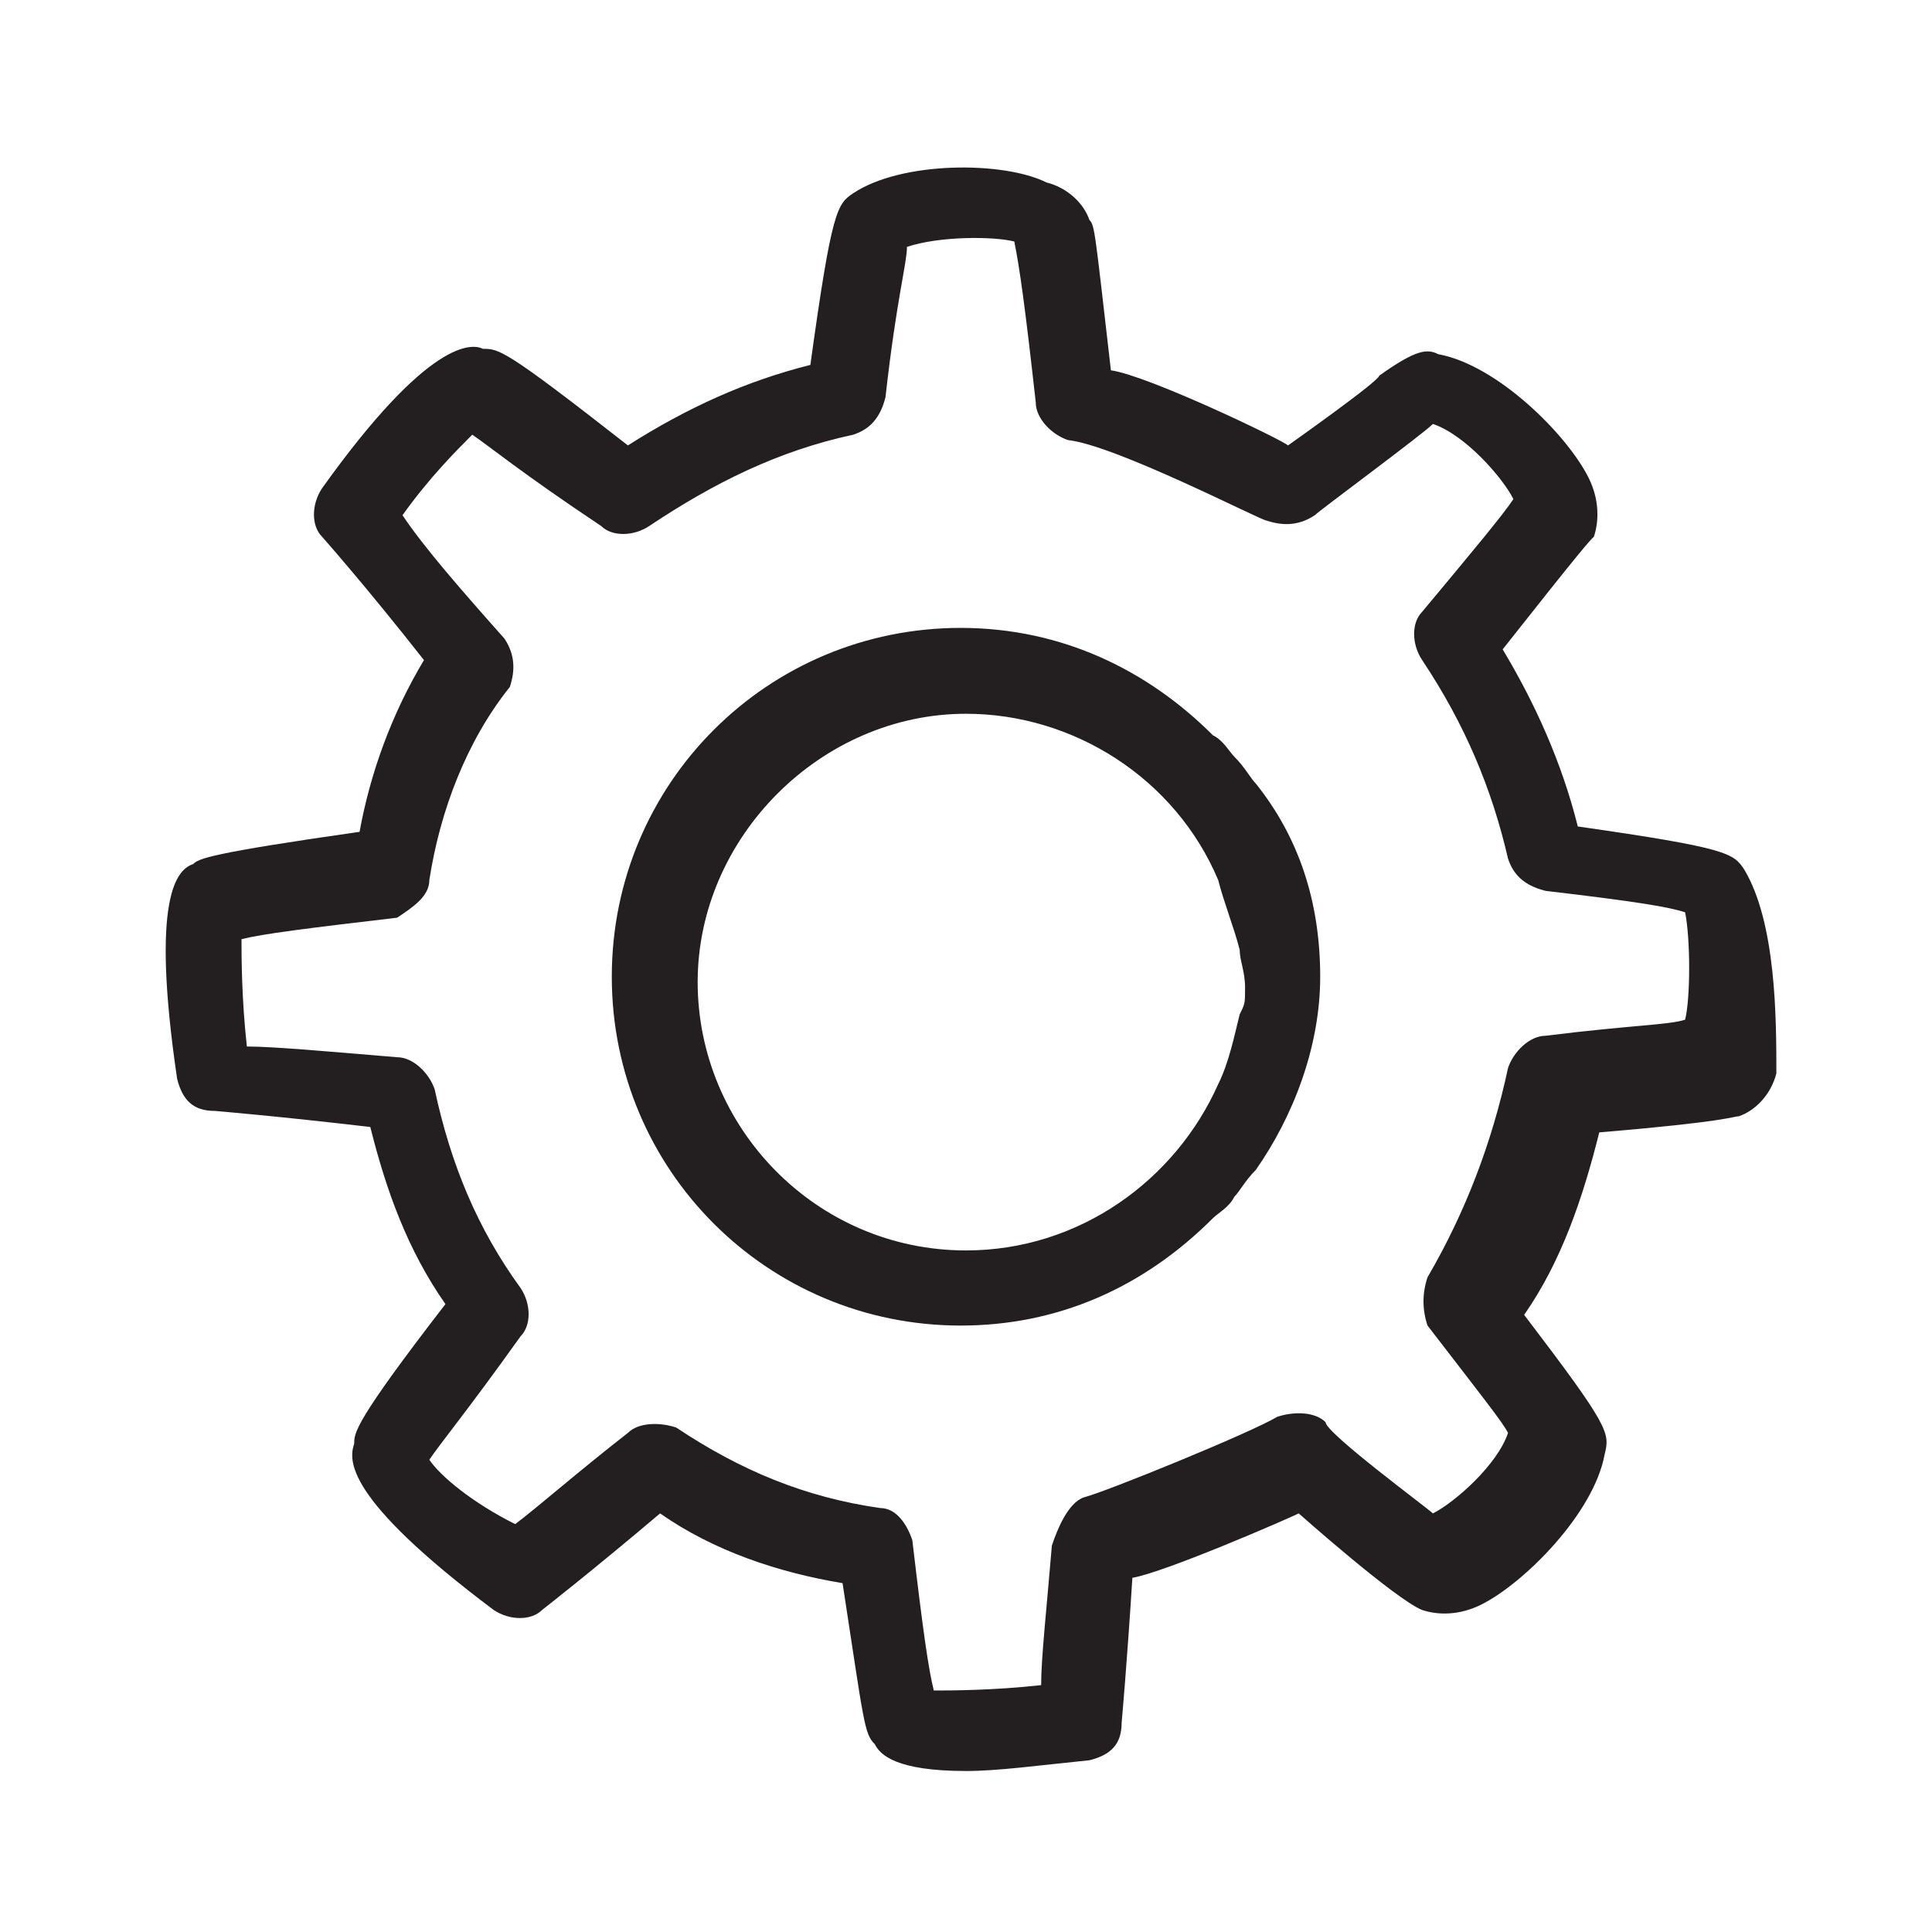 <?xml version="1.0" encoding="utf-8"?>
<!-- Generator: Adobe Illustrator 26.0.2, SVG Export Plug-In . SVG Version: 6.00 Build 0)  -->
<svg version="1.1" id="Layer_1" xmlns="http://www.w3.org/2000/svg" xmlns:xlink="http://www.w3.org/1999/xlink" x="0px" y="0px"
	 viewBox="0 0 36 36" style="enable-background:new 0 0 36 36;" xml:space="preserve">
<style type="text/css">
	.st0{fill:#231F20;}
</style>
<g>
	<path class="st0" d="M32.5,16.2c-0.2-0.3-0.3-0.4-3.1-0.8c-0.3-1.2-0.8-2.3-1.4-3.3c1.5-1.9,1.6-2,1.7-2.1c0.1-0.3,0.1-0.7-0.1-1.1
		c-0.4-0.8-1.7-2.1-2.8-2.3c-0.2-0.1-0.4-0.1-1.1,0.4C25.7,7.1,24,8.3,24,8.3c-0.1-0.1-2.6-1.3-3.3-1.4c-0.3-2.6-0.3-2.7-0.4-2.8
		c-0.1-0.3-0.4-0.6-0.8-0.7C18.7,3,16.8,3,15.9,3.6c-0.3,0.2-0.4,0.3-0.8,3.2c-1.2,0.3-2.3,0.8-3.4,1.5C9.4,6.5,9.3,6.5,9,6.5
		C8.8,6.4,8,6.3,6,9.1C5.8,9.4,5.8,9.8,6,10c0,0,0.8,0.9,1.9,2.3c-0.6,1-1,2.1-1.2,3.2c-2.8,0.4-3,0.5-3.1,0.6
		c-0.3,0.1-0.8,0.6-0.3,4c0.1,0.4,0.3,0.6,0.7,0.6c0,0,1.2,0.1,2.9,0.3c0.3,1.2,0.7,2.3,1.4,3.3c-1.7,2.2-1.7,2.4-1.7,2.6
		c-0.1,0.3-0.2,1,2.6,3.1c0.3,0.2,0.7,0.2,0.9,0c0,0,0.9-0.7,2.2-1.8c1,0.7,2.2,1.1,3.4,1.3c0.4,2.6,0.4,2.8,0.6,3
		c0.1,0.2,0.4,0.5,1.7,0.5c0.6,0,1.3-0.1,2.3-0.2c0.4-0.1,0.6-0.3,0.6-0.7c0,0,0.1-1.1,0.2-2.7c0.6-0.1,2.9-1.1,3.1-1.2
		c0,0,1.8,1.6,2.3,1.8c0.3,0.1,0.7,0.1,1.1-0.1c0.8-0.4,2.1-1.7,2.3-2.8c0.1-0.4,0.1-0.5-1.5-2.6c0.7-1,1.1-2.2,1.4-3.4
		c2.4-0.2,2.5-0.3,2.6-0.3c0.3-0.1,0.6-0.4,0.7-0.8C33.1,19,33.1,17.2,32.5,16.2z M31.4,19c-0.3,0.1-1,0.1-2.6,0.3
		c-0.3,0-0.6,0.3-0.7,0.6c-0.3,1.4-0.8,2.7-1.5,3.9c-0.1,0.3-0.1,0.6,0,0.9c1,1.3,1.4,1.8,1.5,2c-0.2,0.6-1,1.3-1.4,1.5
		c-0.1-0.1-2-1.5-2-1.7c-0.2-0.2-0.6-0.2-0.9-0.1c-0.5,0.3-3.2,1.4-3.6,1.5c-0.3,0.1-0.5,0.6-0.6,0.9c-0.1,1.2-0.2,2.1-0.2,2.6
		c-0.9,0.1-1.7,0.1-2,0.1c-0.1-0.4-0.2-1.1-0.4-2.8c-0.1-0.3-0.3-0.6-0.6-0.6c-1.4-0.2-2.6-0.7-3.8-1.5c-0.3-0.1-0.7-0.1-0.9,0.1
		c-0.9,0.7-1.7,1.4-2.1,1.7C8.8,28,8.2,27.5,8,27.2c0.2-0.3,0.7-0.9,1.7-2.3c0.2-0.2,0.2-0.6,0-0.9c-0.8-1.1-1.3-2.3-1.6-3.7
		C8,20,7.7,19.7,7.4,19.7c-1.2-0.1-2.3-0.2-2.8-0.2c-0.1-0.9-0.1-1.7-0.1-2c0.4-0.1,1.2-0.2,2.9-0.4C7.7,16.9,8,16.7,8,16.4
		c0.2-1.3,0.7-2.6,1.5-3.6c0.1-0.3,0.1-0.6-0.1-0.9c-0.8-0.9-1.5-1.7-1.9-2.3C8,8.9,8.5,8.4,8.8,8.1c0.3,0.2,0.9,0.7,2.4,1.7
		c0.2,0.2,0.6,0.2,0.9,0c1.2-0.8,2.4-1.4,3.8-1.7c0.3-0.1,0.5-0.3,0.6-0.7c0.2-1.8,0.4-2.5,0.4-2.8c0.6-0.2,1.6-0.2,2-0.1
		C19,5,19.1,5.7,19.3,7.5c0,0.3,0.3,0.6,0.6,0.7c0.9,0.1,3.6,1.5,3.7,1.5c0.3,0.1,0.6,0.1,0.9-0.1c0.1-0.1,2-1.5,2.2-1.7
		c0.6,0.2,1.3,1,1.5,1.4c-0.2,0.3-0.7,0.9-1.7,2.1c-0.2,0.2-0.2,0.6,0,0.9c0.8,1.2,1.3,2.4,1.6,3.7c0.1,0.3,0.3,0.5,0.7,0.6
		c1.7,0.2,2.3,0.3,2.6,0.4C31.5,17.5,31.5,18.6,31.4,19z"/>
	<path class="st0" d="M23,14.1c-0.1-0.1-0.2-0.3-0.4-0.4c-1.2-1.2-2.8-2-4.7-2c-3.6,0-6.5,2.9-6.5,6.5s2.9,6.5,6.5,6.5
		c1.8,0,3.4-0.7,4.7-2c0.1-0.1,0.3-0.2,0.4-0.4c0.1-0.1,0.2-0.3,0.4-0.5c0.7-1,1.2-2.3,1.2-3.6c0-1.4-0.4-2.6-1.2-3.6
		C23.3,14.5,23.2,14.3,23,14.1z M23.1,18.9c-0.1,0.4-0.2,0.9-0.4,1.3c-0.8,1.8-2.6,3.1-4.7,3.1c-2.8,0-5-2.3-5-5s2.3-5,5-5
		c2,0,3.9,1.2,4.7,3.1c0.1,0.4,0.3,0.9,0.4,1.3c0,0.2,0.1,0.4,0.1,0.7S23.2,18.7,23.1,18.9z"/>
</g>
</svg>
